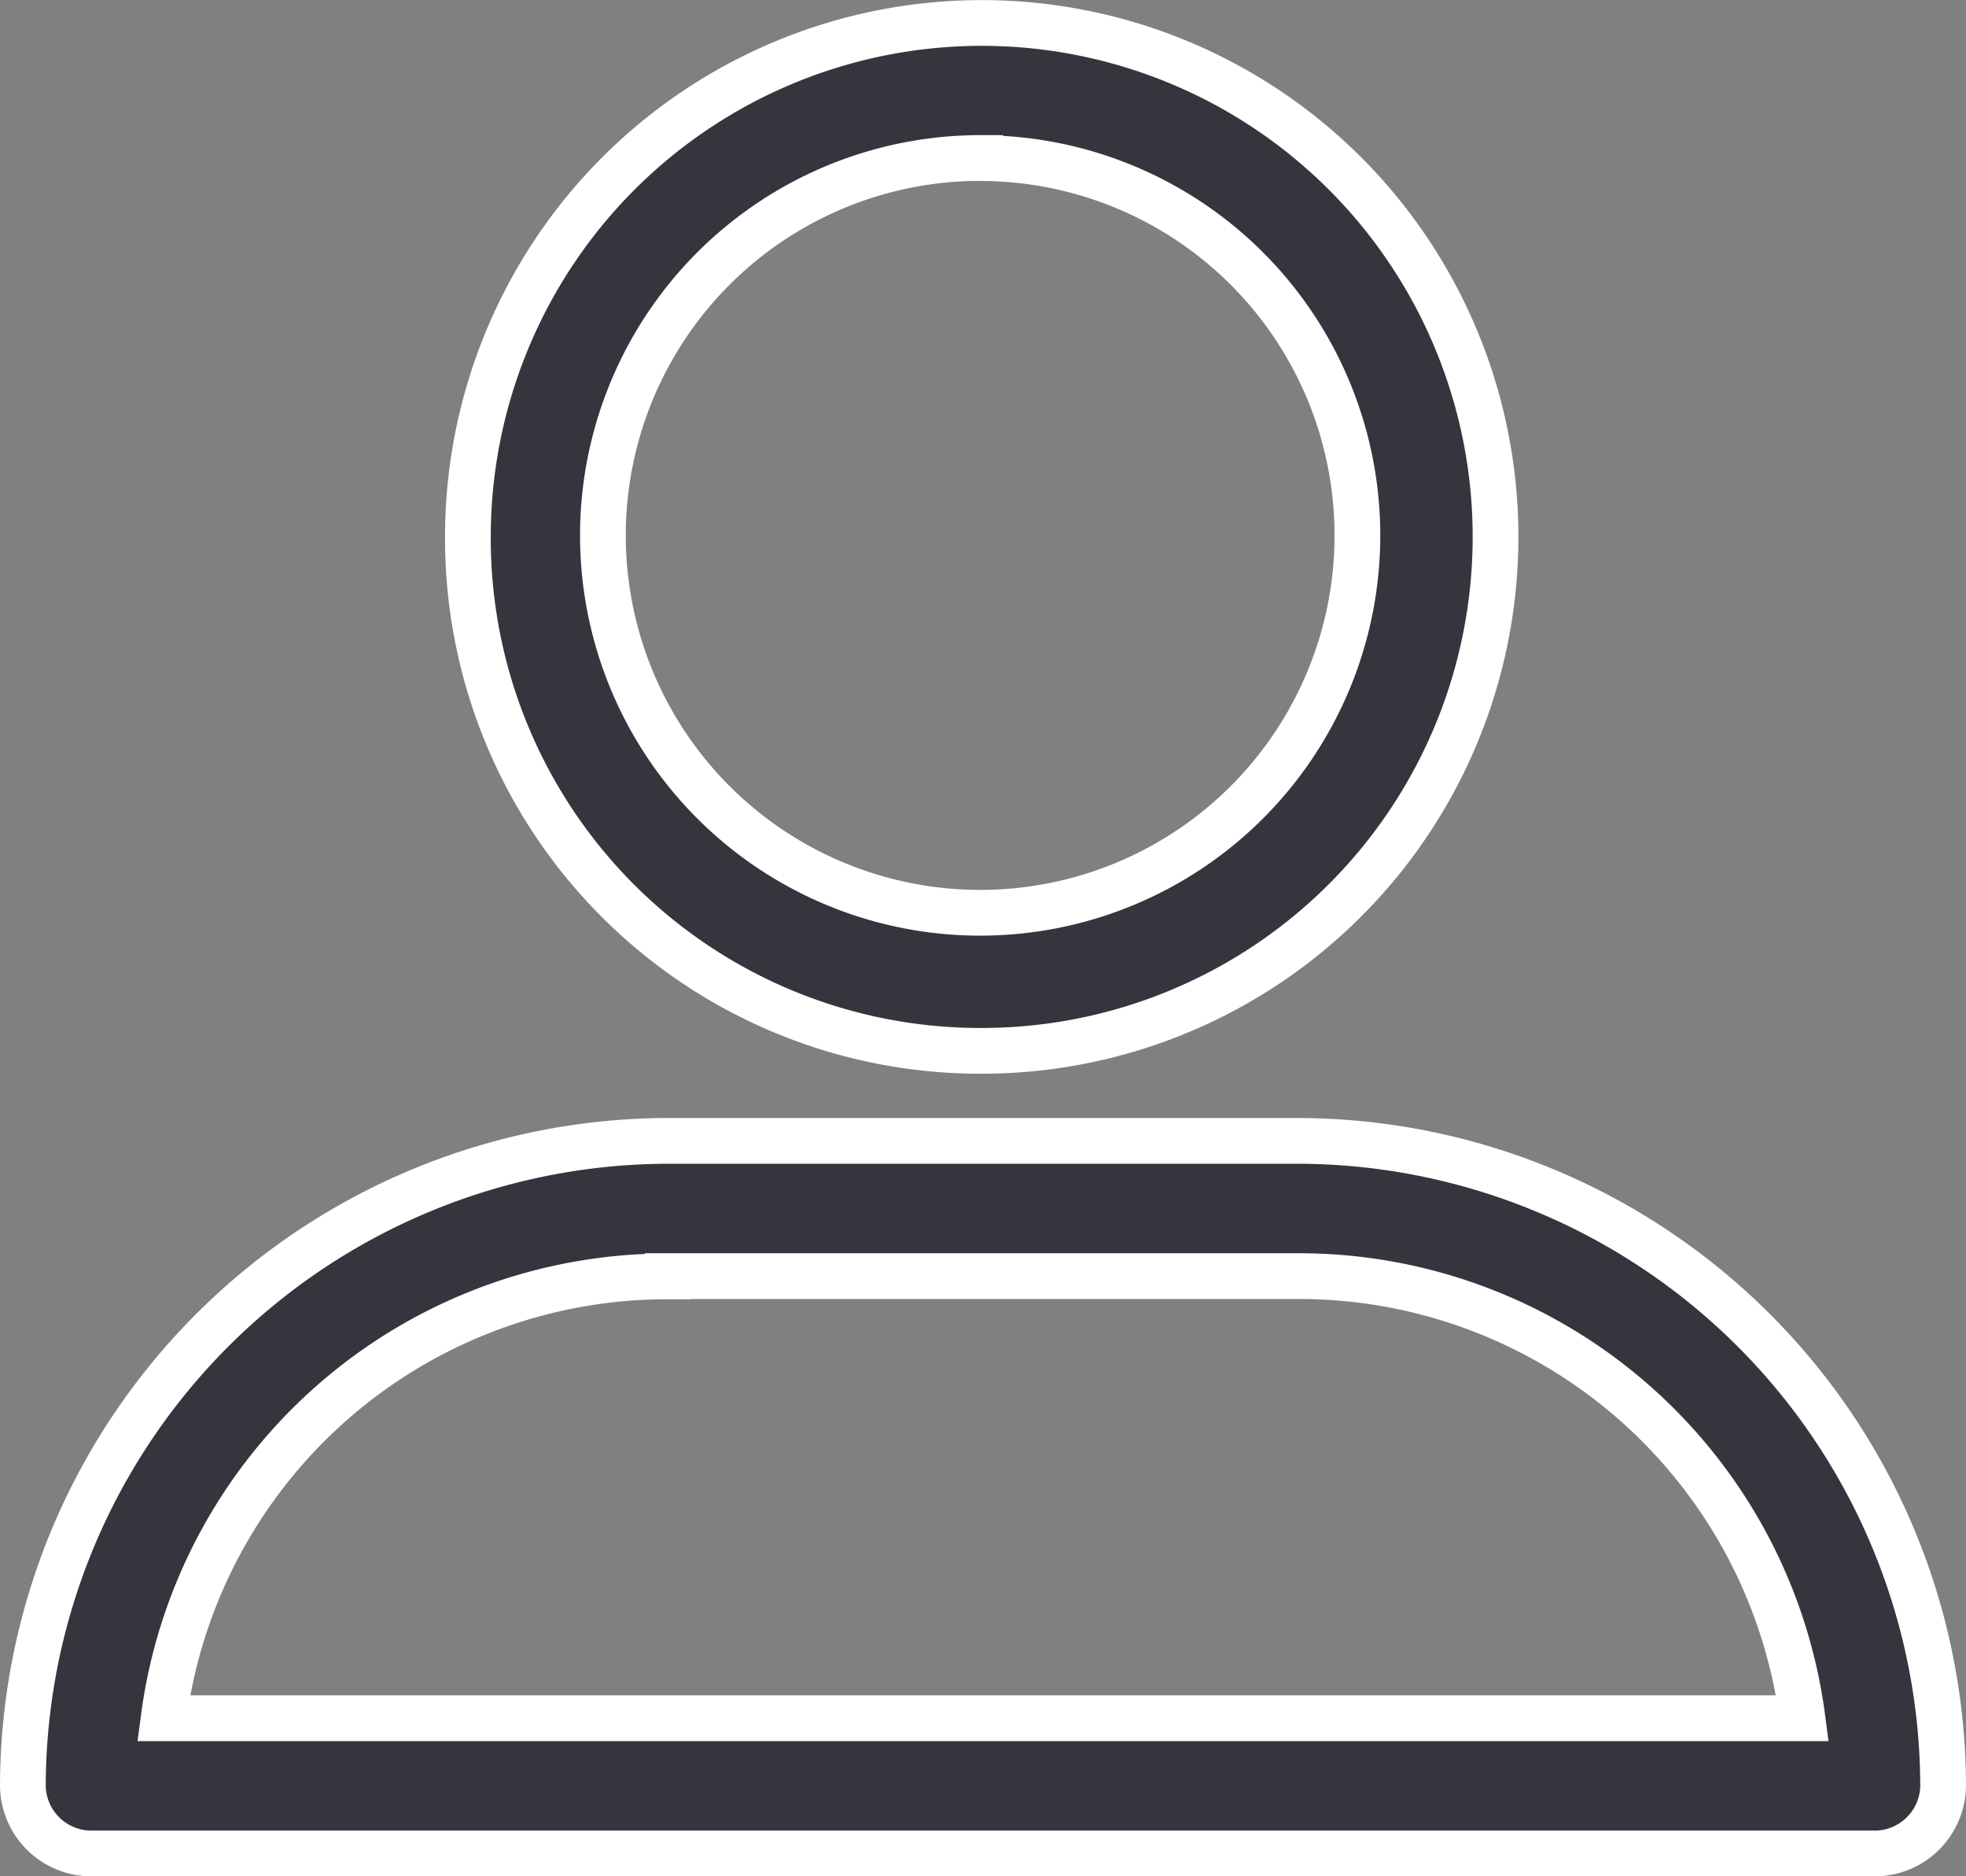 <svg xmlns="http://www.w3.org/2000/svg" width="21.492" height="20.507" viewBox="0 0 21.492 20.507">
  <rect x="0" y="0" width="21.492" height="20.507" fill="#808080" stroke="none"/>
  <path id="Tracé_15784" data-name="Tracé 15784" d="M26.865,29.235a5.617,5.617,0,1,0-5.6-5.633A5.6,5.6,0,0,0,26.865,29.235Zm0-9.757a4.124,4.124,0,1,1-4.124,4.155A4.125,4.125,0,0,1,26.865,19.477ZM17.139,38.007H36.653a.749.749,0,0,0,.739-.739,7.067,7.067,0,0,0-7.049-7.049H23.449A7.067,7.067,0,0,0,16.4,37.268.749.749,0,0,0,17.139,38.007Zm6.31-6.31h6.895a5.551,5.551,0,0,1,5.51,4.832H17.939A5.551,5.551,0,0,1,23.449,31.7Z" transform="translate(-16.15 -17.75)" fill="#34353d" stroke="#fff" stroke-width="0.5"/>
</svg>
